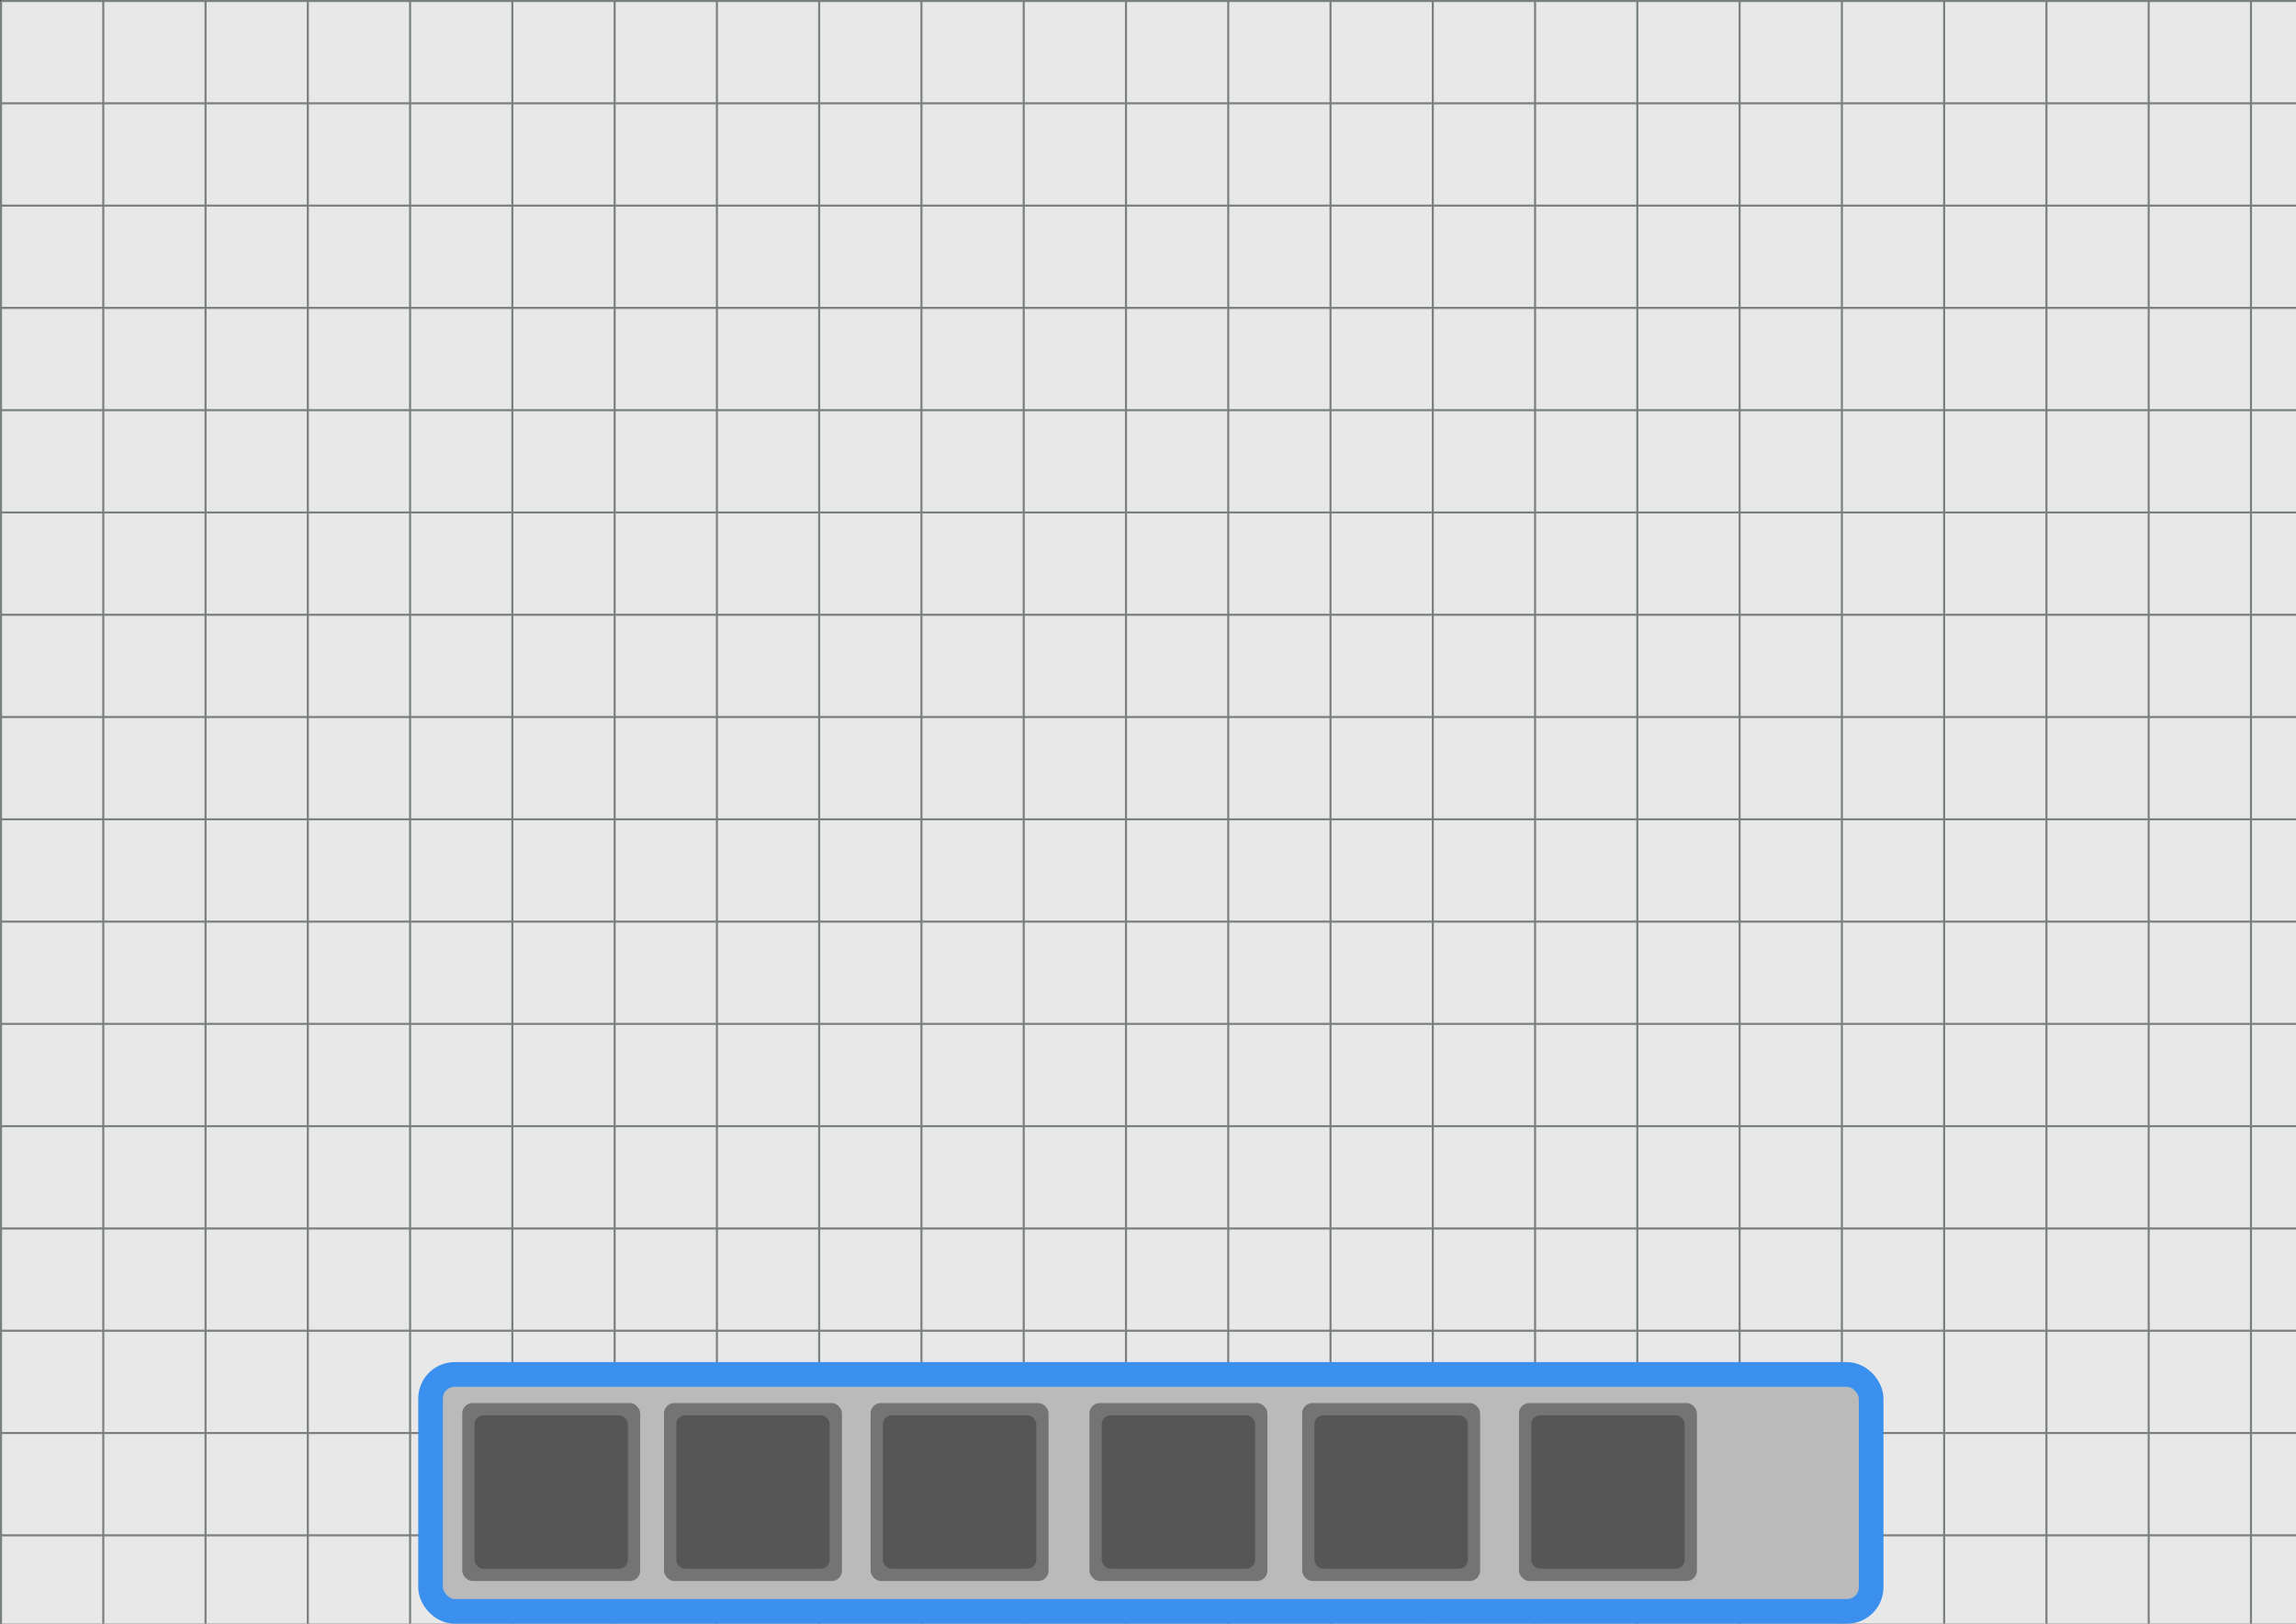 <?xml version="1.0" encoding="UTF-8" standalone="no"?>
<!-- Created with Inkscape (http://www.inkscape.org/) -->

<svg
   xmlns:dc="http://purl.org/dc/elements/1.1/"
   xmlns:cc="http://creativecommons.org/ns#"
   xmlns:rdf="http://www.w3.org/1999/02/22-rdf-syntax-ns#"
   xmlns:svg="http://www.w3.org/2000/svg"
   xmlns="http://www.w3.org/2000/svg"
   xmlns:sodipodi="http://sodipodi.sourceforge.net/DTD/sodipodi-0.dtd"
   xmlns:inkscape="http://www.inkscape.org/namespaces/inkscape"
   width="297mm"
   height="210mm"
   viewBox="0 0 297 210"
   version="1.1"
   id="svg8"
   inkscape:version="0.92.3 (unknown)"
   sodipodi:docname="inventory.svg">
  <rect x="0" y="0" width="297" height="210" fill="#333333" stroke="none"/>
  <defs
     id="defs2" />
  <sodipodi:namedview
     id="base"
     pagecolor="#ffffff"
     bordercolor="#666666"
     borderopacity="1.0"
     inkscape:pageopacity="0.0"
     inkscape:pageshadow="2"
     inkscape:zoom="0.99999999"
     inkscape:cx="531.07702"
     inkscape:cy="147.02816"
     inkscape:document-units="mm"
     inkscape:current-layer="layer1"
     showgrid="false"
     inkscape:window-width="1215"
     inkscape:window-height="1000"
     inkscape:window-x="65"
     inkscape:window-y="24"
     inkscape:window-maximized="1"
     inkscape:snap-bbox="true"
     inkscape:bbox-nodes="false"
     inkscape:snap-page="false"
     inkscape:snap-bbox-edge-midpoints="false"
     inkscape:bbox-paths="false"
     inkscape:snap-smooth-nodes="false"
     inkscape:snap-global="false" />
  <g
     inkscape:label="Layer 1"
     inkscape:groupmode="layer"
     id="layer1"
     transform="translate(0,-87)">
    <rect
       style="opacity:1;fill:#e8e8e8;fill-opacity:1;stroke:none;stroke-width:1;stroke-linejoin:round;stroke-miterlimit:4;stroke-dasharray:none;stroke-dashoffset:3.964;stroke-opacity:1"
       id="rect852"
       width="296.868"
       height="209.868"
       x="0.132"
       y="87.132" />
    <path
       d="M 0.132,87.132 V 297.132 M 13.361,87.132 V 297.132 M 26.591,87.132 V 297.132 M 39.82,87.132 V 297.132 M 53.049,87.132 V 297.132 M 66.278,87.132 V 297.132 M 79.507,87.132 V 297.132 M 92.736,87.132 V 297.132 M 105.966,87.132 V 297.132 M 119.195,87.132 V 297.132 M 132.424,87.132 V 297.132 M 145.653,87.132 V 297.132 M 158.882,87.132 V 297.132 M 172.111,87.132 V 297.132 M 185.341,87.132 V 297.132 M 198.57,87.132 V 297.132 M 211.799,87.132 V 297.132 M 225.028,87.132 V 297.132 M 238.257,87.132 V 297.132 M 251.486,87.132 V 297.132 M 264.716,87.132 V 297.132 M 277.945,87.132 V 297.132 M 291.174,87.132 V 297.132 M 0.132,87.132 H 297.132 M 0.132,100.361 H 297.132 M 0.132,113.591 H 297.132 M 0.132,126.82 H 297.132 M 0.132,140.049 H 297.132 M 0.132,153.278 H 297.132 M 0.132,166.507 H 297.132 M 0.132,179.736 H 297.132 M 0.132,192.966 H 297.132 M 0.132,206.195 H 297.132 M 0.132,219.424 H 297.132 M 0.132,232.653 H 297.132 M 0.132,245.882 H 297.132 M 0.132,259.111 H 297.132 M 0.132,272.341 H 297.132 M 0.132,285.57 H 297.132"
       style="fill:none;stroke:#7a807e;stroke-width:0.265px;stroke-opacity:1"
       id="path844"
       inkscape:connector-curvature="0" />
    <rect
       style="opacity:1;fill:#ffffff;fill-opacity:1;stroke:none;stroke-width:3.192;stroke-linejoin:round;stroke-miterlimit:4;stroke-dasharray:none;stroke-dashoffset:3.964;stroke-opacity:1"
       id="rect856"
       width="187.244"
       height="30.552"
       x="55.694"
       y="264.762"
       ry="3.109" />
    <rect
       style="opacity:1;fill:#616161;fill-opacity:0.431;stroke:#3b90ef;stroke-width:3.189;stroke-linejoin:round;stroke-miterlimit:4;stroke-dasharray:none;stroke-dashoffset:3.964;stroke-opacity:1"
       id="rect854"
       width="186.347"
       height="30.641"
       x="55.694"
       y="264.762"
       ry="3.118" />
    <g
       id="g999">
      <g
         style="fill:#747474;fill-opacity:1"
         inkscape:label="Layer 1"
         id="layer1-7"
         transform="matrix(0.174,0,0,0.174,77.55,261.899)">
        <rect
           style="opacity:1;fill:#747474;fill-opacity:1;stroke:none;stroke-width:1;stroke-linejoin:round;stroke-miterlimit:4;stroke-dasharray:none;stroke-dashoffset:3.964;stroke-opacity:0.67"
           id="rect817"
           width="132.292"
           height="132.292"
           x="-102.054"
           y="37.708"
           ry="7.673" />
      </g>
      <g
         transform="matrix(0.15,0,0,0.15,76.688,264.392)"
         id="g993"
         inkscape:label="Layer 1"
         style="fill:#565656;fill-opacity:1">
        <rect
           ry="7.673"
           y="37.708"
           x="-102.054"
           height="132.292"
           width="132.292"
           id="rect991"
           style="opacity:1;fill:#565656;fill-opacity:1;stroke:none;stroke-width:1;stroke-linejoin:round;stroke-miterlimit:4;stroke-dasharray:none;stroke-dashoffset:3.964;stroke-opacity:0.67" />
      </g>
    </g>
    <g
       id="g1022"
       transform="translate(26.099)">
      <g
         transform="matrix(0.174,0,0,0.174,77.55,261.899)"
         id="g1016"
         inkscape:label="Layer 1"
         style="fill:#747474;fill-opacity:1">
        <rect
           ry="7.673"
           y="37.708"
           x="-102.054"
           height="132.292"
           width="132.292"
           id="rect1014"
           style="opacity:1;fill:#747474;fill-opacity:1;stroke:none;stroke-width:1;stroke-linejoin:round;stroke-miterlimit:4;stroke-dasharray:none;stroke-dashoffset:3.964;stroke-opacity:0.67" />
      </g>
      <g
         style="fill:#565656;fill-opacity:1"
         inkscape:label="Layer 1"
         id="g1020"
         transform="matrix(0.15,0,0,0.15,76.688,264.392)">
        <rect
           style="opacity:1;fill:#565656;fill-opacity:1;stroke:none;stroke-width:1;stroke-linejoin:round;stroke-miterlimit:4;stroke-dasharray:none;stroke-dashoffset:3.964;stroke-opacity:0.67"
           id="rect1018"
           width="132.292"
           height="132.292"
           x="-102.054"
           y="37.708"
           ry="7.673" />
      </g>
    </g>
    <g
       transform="translate(52.822)"
       id="g1032">
      <g
         style="fill:#747474;fill-opacity:1"
         inkscape:label="Layer 1"
         id="g1026"
         transform="matrix(0.174,0,0,0.174,77.55,261.899)">
        <rect
           style="opacity:1;fill:#747474;fill-opacity:1;stroke:none;stroke-width:1;stroke-linejoin:round;stroke-miterlimit:4;stroke-dasharray:none;stroke-dashoffset:3.964;stroke-opacity:0.67"
           id="rect1024"
           width="132.292"
           height="132.292"
           x="-102.054"
           y="37.708"
           ry="7.673" />
      </g>
      <g
         transform="matrix(0.15,0,0,0.15,76.688,264.392)"
         id="g1030"
         inkscape:label="Layer 1"
         style="fill:#565656;fill-opacity:1">
        <rect
           ry="7.673"
           y="37.708"
           x="-102.054"
           height="132.292"
           width="132.292"
           id="rect1028"
           style="opacity:1;fill:#565656;fill-opacity:1;stroke:none;stroke-width:1;stroke-linejoin:round;stroke-miterlimit:4;stroke-dasharray:none;stroke-dashoffset:3.964;stroke-opacity:0.67" />
      </g>
    </g>
    <g
       id="g1042"
       transform="translate(81.132)">
      <g
         transform="matrix(0.174,0,0,0.174,77.55,261.899)"
         id="g1036"
         inkscape:label="Layer 1"
         style="fill:#747474;fill-opacity:1">
        <rect
           ry="7.673"
           y="37.708"
           x="-102.054"
           height="132.292"
           width="132.292"
           id="rect1034"
           style="opacity:1;fill:#747474;fill-opacity:1;stroke:none;stroke-width:1;stroke-linejoin:round;stroke-miterlimit:4;stroke-dasharray:none;stroke-dashoffset:3.964;stroke-opacity:0.67" />
      </g>
      <g
         style="fill:#565656;fill-opacity:1"
         inkscape:label="Layer 1"
         id="g1040"
         transform="matrix(0.15,0,0,0.15,76.688,264.392)">
        <rect
           style="opacity:1;fill:#565656;fill-opacity:1;stroke:none;stroke-width:1;stroke-linejoin:round;stroke-miterlimit:4;stroke-dasharray:none;stroke-dashoffset:3.964;stroke-opacity:0.67"
           id="rect1038"
           width="132.292"
           height="132.292"
           x="-102.054"
           y="37.708"
           ry="7.673" />
      </g>
    </g>
    <g
       transform="translate(108.649)"
       id="g1052">
      <g
         style="fill:#747474;fill-opacity:1"
         inkscape:label="Layer 1"
         id="g1046"
         transform="matrix(0.174,0,0,0.174,77.55,261.899)">
        <rect
           style="opacity:1;fill:#747474;fill-opacity:1;stroke:none;stroke-width:1;stroke-linejoin:round;stroke-miterlimit:4;stroke-dasharray:none;stroke-dashoffset:3.964;stroke-opacity:0.67"
           id="rect1044"
           width="132.292"
           height="132.292"
           x="-102.054"
           y="37.708"
           ry="7.673" />
      </g>
      <g
         transform="matrix(0.15,0,0,0.15,76.688,264.392)"
         id="g1050"
         inkscape:label="Layer 1"
         style="fill:#565656;fill-opacity:1">
        <rect
           ry="7.673"
           y="37.708"
           x="-102.054"
           height="132.292"
           width="132.292"
           id="rect1048"
           style="opacity:1;fill:#565656;fill-opacity:1;stroke:none;stroke-width:1;stroke-linejoin:round;stroke-miterlimit:4;stroke-dasharray:none;stroke-dashoffset:3.964;stroke-opacity:0.67" />
      </g>
    </g>
    <g
       id="g1062"
       transform="translate(136.695)">
      <g
         transform="matrix(0.174,0,0,0.174,77.55,261.899)"
         id="g1056"
         inkscape:label="Layer 1"
         style="fill:#747474;fill-opacity:1">
        <rect
           ry="7.673"
           y="37.708"
           x="-102.054"
           height="132.292"
           width="132.292"
           id="rect1054"
           style="opacity:1;fill:#747474;fill-opacity:1;stroke:none;stroke-width:1;stroke-linejoin:round;stroke-miterlimit:4;stroke-dasharray:none;stroke-dashoffset:3.964;stroke-opacity:0.67" />
      </g>
      <g
         style="fill:#565656;fill-opacity:1"
         inkscape:label="Layer 1"
         id="g1060"
         transform="matrix(0.15,0,0,0.15,76.688,264.392)">
        <rect
           style="opacity:1;fill:#565656;fill-opacity:1;stroke:none;stroke-width:1;stroke-linejoin:round;stroke-miterlimit:4;stroke-dasharray:none;stroke-dashoffset:3.964;stroke-opacity:0.67"
           id="rect1058"
           width="132.292"
           height="132.292"
           x="-102.054"
           y="37.708"
           ry="7.673" />
      </g>
    </g>
  </g>
</svg>
